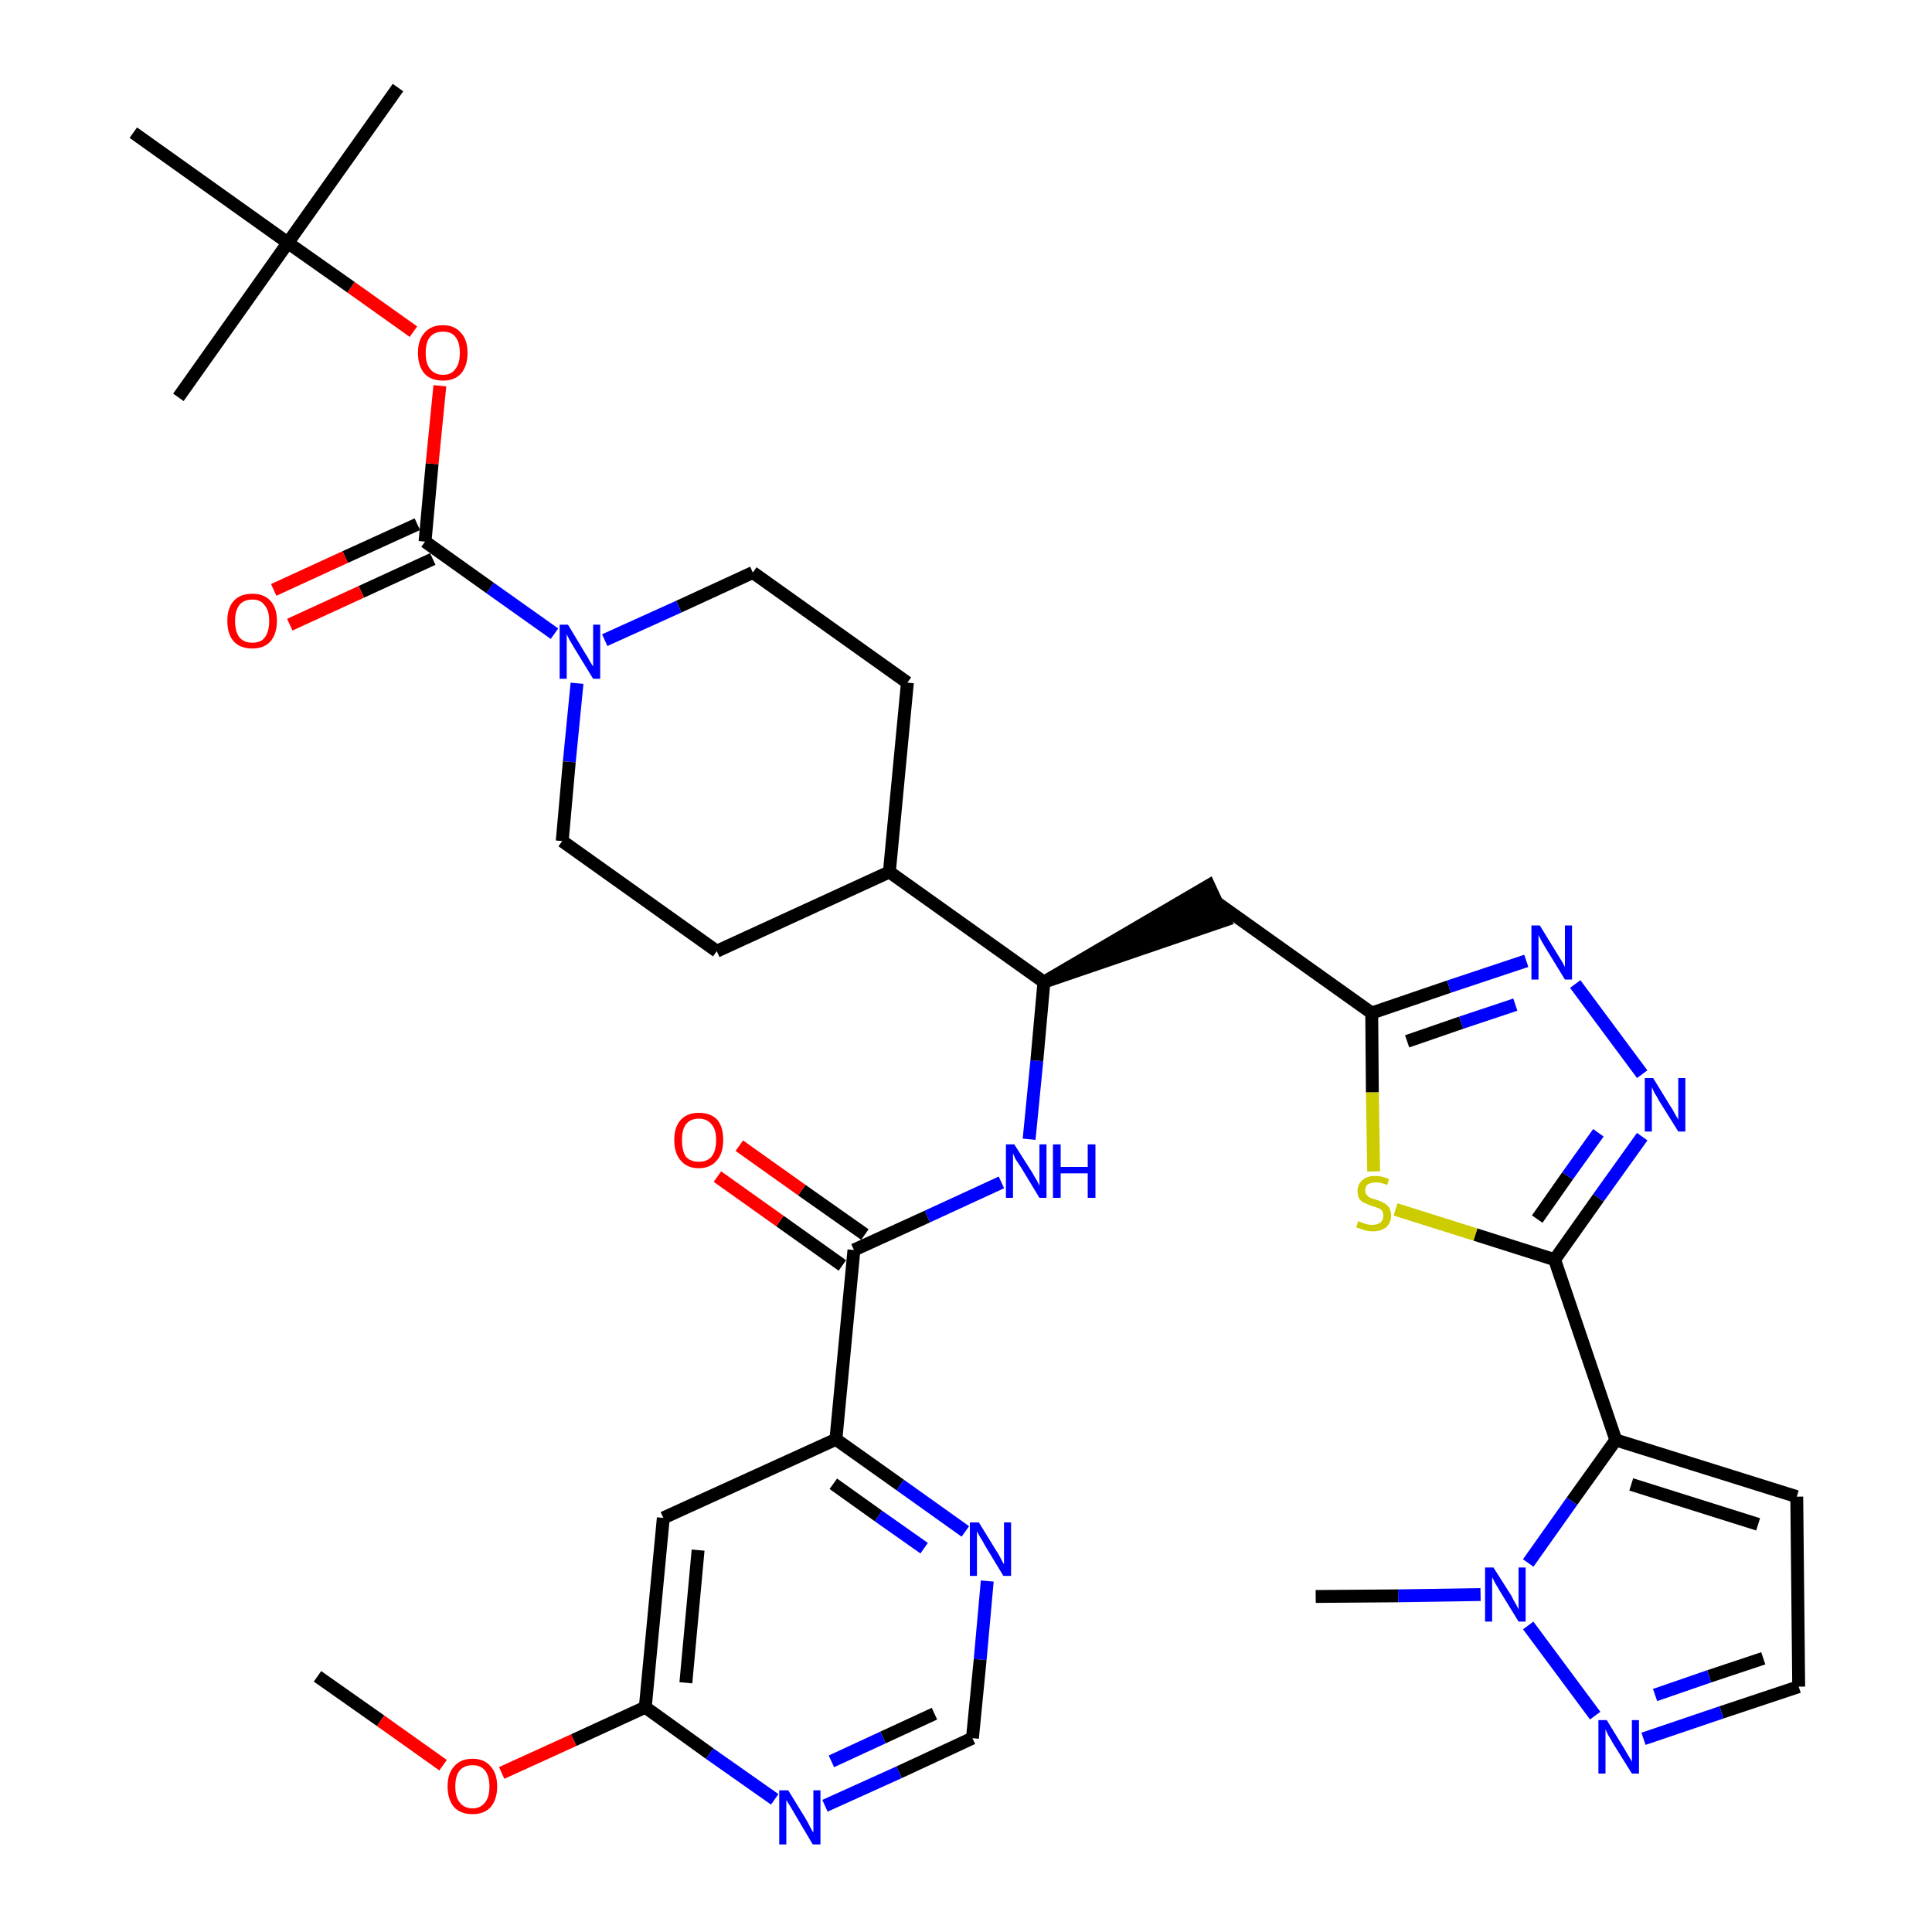 <?xml version='1.0' encoding='iso-8859-1'?>
<svg version='1.1' baseProfile='full'
              xmlns='http://www.w3.org/2000/svg'
                      xmlns:rdkit='http://www.rdkit.org/xml'
                      xmlns:xlink='http://www.w3.org/1999/xlink'
                  xml:space='preserve'
width='300px' height='300px' viewBox='0 0 300 300'>
<!-- END OF HEADER -->
<path class='bond-0 atom-0 atom-1' d='M 49.3,260.3 L 59.1,267.2' style='fill:none;fill-rule:evenodd;stroke:#000000;stroke-width:2.0px;stroke-linecap:butt;stroke-linejoin:miter;stroke-opacity:1' />
<path class='bond-0 atom-0 atom-1' d='M 59.1,267.2 L 68.8,274.1' style='fill:none;fill-rule:evenodd;stroke:#FF0000;stroke-width:2.0px;stroke-linecap:butt;stroke-linejoin:miter;stroke-opacity:1' />
<path class='bond-1 atom-1 atom-2' d='M 77.9,275.3 L 89.1,270.2' style='fill:none;fill-rule:evenodd;stroke:#FF0000;stroke-width:2.0px;stroke-linecap:butt;stroke-linejoin:miter;stroke-opacity:1' />
<path class='bond-1 atom-1 atom-2' d='M 89.1,270.2 L 100.2,265.1' style='fill:none;fill-rule:evenodd;stroke:#000000;stroke-width:2.0px;stroke-linecap:butt;stroke-linejoin:miter;stroke-opacity:1' />
<path class='bond-2 atom-2 atom-3' d='M 100.2,265.1 L 103.0,235.7' style='fill:none;fill-rule:evenodd;stroke:#000000;stroke-width:2.0px;stroke-linecap:butt;stroke-linejoin:miter;stroke-opacity:1' />
<path class='bond-2 atom-2 atom-3' d='M 106.5,261.3 L 108.4,240.7' style='fill:none;fill-rule:evenodd;stroke:#000000;stroke-width:2.0px;stroke-linecap:butt;stroke-linejoin:miter;stroke-opacity:1' />
<path class='bond-36 atom-36 atom-2' d='M 120.3,279.4 L 110.2,272.3' style='fill:none;fill-rule:evenodd;stroke:#0000FF;stroke-width:2.0px;stroke-linecap:butt;stroke-linejoin:miter;stroke-opacity:1' />
<path class='bond-36 atom-36 atom-2' d='M 110.2,272.3 L 100.2,265.1' style='fill:none;fill-rule:evenodd;stroke:#000000;stroke-width:2.0px;stroke-linecap:butt;stroke-linejoin:miter;stroke-opacity:1' />
<path class='bond-3 atom-3 atom-4' d='M 103.0,235.7 L 129.8,223.5' style='fill:none;fill-rule:evenodd;stroke:#000000;stroke-width:2.0px;stroke-linecap:butt;stroke-linejoin:miter;stroke-opacity:1' />
<path class='bond-4 atom-4 atom-5' d='M 129.8,223.5 L 132.6,194.1' style='fill:none;fill-rule:evenodd;stroke:#000000;stroke-width:2.0px;stroke-linecap:butt;stroke-linejoin:miter;stroke-opacity:1' />
<path class='bond-33 atom-4 atom-34' d='M 129.8,223.5 L 139.8,230.6' style='fill:none;fill-rule:evenodd;stroke:#000000;stroke-width:2.0px;stroke-linecap:butt;stroke-linejoin:miter;stroke-opacity:1' />
<path class='bond-33 atom-4 atom-34' d='M 139.8,230.6 L 149.9,237.8' style='fill:none;fill-rule:evenodd;stroke:#0000FF;stroke-width:2.0px;stroke-linecap:butt;stroke-linejoin:miter;stroke-opacity:1' />
<path class='bond-33 atom-4 atom-34' d='M 129.4,230.4 L 136.4,235.4' style='fill:none;fill-rule:evenodd;stroke:#000000;stroke-width:2.0px;stroke-linecap:butt;stroke-linejoin:miter;stroke-opacity:1' />
<path class='bond-33 atom-4 atom-34' d='M 136.4,235.4 L 143.5,240.4' style='fill:none;fill-rule:evenodd;stroke:#0000FF;stroke-width:2.0px;stroke-linecap:butt;stroke-linejoin:miter;stroke-opacity:1' />
<path class='bond-5 atom-5 atom-6' d='M 134.3,191.7 L 124.5,184.8' style='fill:none;fill-rule:evenodd;stroke:#000000;stroke-width:2.0px;stroke-linecap:butt;stroke-linejoin:miter;stroke-opacity:1' />
<path class='bond-5 atom-5 atom-6' d='M 124.5,184.8 L 114.8,177.9' style='fill:none;fill-rule:evenodd;stroke:#FF0000;stroke-width:2.0px;stroke-linecap:butt;stroke-linejoin:miter;stroke-opacity:1' />
<path class='bond-5 atom-5 atom-6' d='M 130.8,196.5 L 121.1,189.6' style='fill:none;fill-rule:evenodd;stroke:#000000;stroke-width:2.0px;stroke-linecap:butt;stroke-linejoin:miter;stroke-opacity:1' />
<path class='bond-5 atom-5 atom-6' d='M 121.1,189.6 L 111.4,182.7' style='fill:none;fill-rule:evenodd;stroke:#FF0000;stroke-width:2.0px;stroke-linecap:butt;stroke-linejoin:miter;stroke-opacity:1' />
<path class='bond-6 atom-5 atom-7' d='M 132.6,194.1 L 144.0,188.9' style='fill:none;fill-rule:evenodd;stroke:#000000;stroke-width:2.0px;stroke-linecap:butt;stroke-linejoin:miter;stroke-opacity:1' />
<path class='bond-6 atom-5 atom-7' d='M 144.0,188.9 L 155.5,183.6' style='fill:none;fill-rule:evenodd;stroke:#0000FF;stroke-width:2.0px;stroke-linecap:butt;stroke-linejoin:miter;stroke-opacity:1' />
<path class='bond-7 atom-7 atom-8' d='M 159.8,176.9 L 161.0,164.7' style='fill:none;fill-rule:evenodd;stroke:#0000FF;stroke-width:2.0px;stroke-linecap:butt;stroke-linejoin:miter;stroke-opacity:1' />
<path class='bond-7 atom-7 atom-8' d='M 161.0,164.7 L 162.1,152.5' style='fill:none;fill-rule:evenodd;stroke:#000000;stroke-width:2.0px;stroke-linecap:butt;stroke-linejoin:miter;stroke-opacity:1' />
<path class='bond-8 atom-8 atom-9' d='M 162.1,152.5 L 190.2,142.9 L 187.7,137.5 Z' style='fill:#000000;fill-rule:evenodd;fill-opacity:1;stroke:#000000;stroke-width:2.0px;stroke-linecap:butt;stroke-linejoin:miter;stroke-opacity:1;' />
<path class='bond-20 atom-8 atom-21' d='M 162.1,152.5 L 138.1,135.4' style='fill:none;fill-rule:evenodd;stroke:#000000;stroke-width:2.0px;stroke-linecap:butt;stroke-linejoin:miter;stroke-opacity:1' />
<path class='bond-9 atom-9 atom-10' d='M 189.0,140.2 L 213.0,157.3' style='fill:none;fill-rule:evenodd;stroke:#000000;stroke-width:2.0px;stroke-linecap:butt;stroke-linejoin:miter;stroke-opacity:1' />
<path class='bond-10 atom-10 atom-11' d='M 213.0,157.3 L 225.0,153.2' style='fill:none;fill-rule:evenodd;stroke:#000000;stroke-width:2.0px;stroke-linecap:butt;stroke-linejoin:miter;stroke-opacity:1' />
<path class='bond-10 atom-10 atom-11' d='M 225.0,153.2 L 237.0,149.2' style='fill:none;fill-rule:evenodd;stroke:#0000FF;stroke-width:2.0px;stroke-linecap:butt;stroke-linejoin:miter;stroke-opacity:1' />
<path class='bond-10 atom-10 atom-11' d='M 218.5,161.7 L 226.9,158.8' style='fill:none;fill-rule:evenodd;stroke:#000000;stroke-width:2.0px;stroke-linecap:butt;stroke-linejoin:miter;stroke-opacity:1' />
<path class='bond-10 atom-10 atom-11' d='M 226.9,158.8 L 235.3,156.0' style='fill:none;fill-rule:evenodd;stroke:#0000FF;stroke-width:2.0px;stroke-linecap:butt;stroke-linejoin:miter;stroke-opacity:1' />
<path class='bond-37 atom-20 atom-10' d='M 213.3,181.9 L 213.1,169.6' style='fill:none;fill-rule:evenodd;stroke:#CCCC00;stroke-width:2.0px;stroke-linecap:butt;stroke-linejoin:miter;stroke-opacity:1' />
<path class='bond-37 atom-20 atom-10' d='M 213.1,169.6 L 213.0,157.3' style='fill:none;fill-rule:evenodd;stroke:#000000;stroke-width:2.0px;stroke-linecap:butt;stroke-linejoin:miter;stroke-opacity:1' />
<path class='bond-11 atom-11 atom-12' d='M 244.6,152.8 L 255.0,166.8' style='fill:none;fill-rule:evenodd;stroke:#0000FF;stroke-width:2.0px;stroke-linecap:butt;stroke-linejoin:miter;stroke-opacity:1' />
<path class='bond-12 atom-12 atom-13' d='M 255.0,176.5 L 248.2,186.0' style='fill:none;fill-rule:evenodd;stroke:#0000FF;stroke-width:2.0px;stroke-linecap:butt;stroke-linejoin:miter;stroke-opacity:1' />
<path class='bond-12 atom-12 atom-13' d='M 248.2,186.0 L 241.4,195.6' style='fill:none;fill-rule:evenodd;stroke:#000000;stroke-width:2.0px;stroke-linecap:butt;stroke-linejoin:miter;stroke-opacity:1' />
<path class='bond-12 atom-12 atom-13' d='M 248.2,175.9 L 243.4,182.6' style='fill:none;fill-rule:evenodd;stroke:#0000FF;stroke-width:2.0px;stroke-linecap:butt;stroke-linejoin:miter;stroke-opacity:1' />
<path class='bond-12 atom-12 atom-13' d='M 243.4,182.6 L 238.7,189.3' style='fill:none;fill-rule:evenodd;stroke:#000000;stroke-width:2.0px;stroke-linecap:butt;stroke-linejoin:miter;stroke-opacity:1' />
<path class='bond-13 atom-13 atom-14' d='M 241.4,195.6 L 250.9,223.6' style='fill:none;fill-rule:evenodd;stroke:#000000;stroke-width:2.0px;stroke-linecap:butt;stroke-linejoin:miter;stroke-opacity:1' />
<path class='bond-19 atom-13 atom-20' d='M 241.4,195.6 L 229.1,191.7' style='fill:none;fill-rule:evenodd;stroke:#000000;stroke-width:2.0px;stroke-linecap:butt;stroke-linejoin:miter;stroke-opacity:1' />
<path class='bond-19 atom-13 atom-20' d='M 229.1,191.7 L 216.7,187.8' style='fill:none;fill-rule:evenodd;stroke:#CCCC00;stroke-width:2.0px;stroke-linecap:butt;stroke-linejoin:miter;stroke-opacity:1' />
<path class='bond-14 atom-14 atom-15' d='M 250.9,223.6 L 279.0,232.4' style='fill:none;fill-rule:evenodd;stroke:#000000;stroke-width:2.0px;stroke-linecap:butt;stroke-linejoin:miter;stroke-opacity:1' />
<path class='bond-14 atom-14 atom-15' d='M 253.3,230.5 L 273.0,236.7' style='fill:none;fill-rule:evenodd;stroke:#000000;stroke-width:2.0px;stroke-linecap:butt;stroke-linejoin:miter;stroke-opacity:1' />
<path class='bond-39 atom-18 atom-14' d='M 237.3,242.7 L 244.1,233.1' style='fill:none;fill-rule:evenodd;stroke:#0000FF;stroke-width:2.0px;stroke-linecap:butt;stroke-linejoin:miter;stroke-opacity:1' />
<path class='bond-39 atom-18 atom-14' d='M 244.1,233.1 L 250.9,223.6' style='fill:none;fill-rule:evenodd;stroke:#000000;stroke-width:2.0px;stroke-linecap:butt;stroke-linejoin:miter;stroke-opacity:1' />
<path class='bond-15 atom-15 atom-16' d='M 279.0,232.4 L 279.3,261.9' style='fill:none;fill-rule:evenodd;stroke:#000000;stroke-width:2.0px;stroke-linecap:butt;stroke-linejoin:miter;stroke-opacity:1' />
<path class='bond-16 atom-16 atom-17' d='M 279.3,261.9 L 267.3,265.9' style='fill:none;fill-rule:evenodd;stroke:#000000;stroke-width:2.0px;stroke-linecap:butt;stroke-linejoin:miter;stroke-opacity:1' />
<path class='bond-16 atom-16 atom-17' d='M 267.3,265.9 L 255.2,270.0' style='fill:none;fill-rule:evenodd;stroke:#0000FF;stroke-width:2.0px;stroke-linecap:butt;stroke-linejoin:miter;stroke-opacity:1' />
<path class='bond-16 atom-16 atom-17' d='M 273.8,257.5 L 265.4,260.3' style='fill:none;fill-rule:evenodd;stroke:#000000;stroke-width:2.0px;stroke-linecap:butt;stroke-linejoin:miter;stroke-opacity:1' />
<path class='bond-16 atom-16 atom-17' d='M 265.4,260.3 L 257.0,263.2' style='fill:none;fill-rule:evenodd;stroke:#0000FF;stroke-width:2.0px;stroke-linecap:butt;stroke-linejoin:miter;stroke-opacity:1' />
<path class='bond-17 atom-17 atom-18' d='M 247.7,266.4 L 237.3,252.4' style='fill:none;fill-rule:evenodd;stroke:#0000FF;stroke-width:2.0px;stroke-linecap:butt;stroke-linejoin:miter;stroke-opacity:1' />
<path class='bond-18 atom-18 atom-19' d='M 229.9,247.6 L 217.1,247.8' style='fill:none;fill-rule:evenodd;stroke:#0000FF;stroke-width:2.0px;stroke-linecap:butt;stroke-linejoin:miter;stroke-opacity:1' />
<path class='bond-18 atom-18 atom-19' d='M 217.1,247.8 L 204.3,247.9' style='fill:none;fill-rule:evenodd;stroke:#000000;stroke-width:2.0px;stroke-linecap:butt;stroke-linejoin:miter;stroke-opacity:1' />
<path class='bond-21 atom-21 atom-22' d='M 138.1,135.4 L 140.9,106.0' style='fill:none;fill-rule:evenodd;stroke:#000000;stroke-width:2.0px;stroke-linecap:butt;stroke-linejoin:miter;stroke-opacity:1' />
<path class='bond-38 atom-33 atom-21' d='M 111.3,147.7 L 138.1,135.4' style='fill:none;fill-rule:evenodd;stroke:#000000;stroke-width:2.0px;stroke-linecap:butt;stroke-linejoin:miter;stroke-opacity:1' />
<path class='bond-22 atom-22 atom-23' d='M 140.9,106.0 L 116.9,88.9' style='fill:none;fill-rule:evenodd;stroke:#000000;stroke-width:2.0px;stroke-linecap:butt;stroke-linejoin:miter;stroke-opacity:1' />
<path class='bond-23 atom-23 atom-24' d='M 116.9,88.9 L 105.4,94.2' style='fill:none;fill-rule:evenodd;stroke:#000000;stroke-width:2.0px;stroke-linecap:butt;stroke-linejoin:miter;stroke-opacity:1' />
<path class='bond-23 atom-23 atom-24' d='M 105.4,94.2 L 93.9,99.4' style='fill:none;fill-rule:evenodd;stroke:#0000FF;stroke-width:2.0px;stroke-linecap:butt;stroke-linejoin:miter;stroke-opacity:1' />
<path class='bond-24 atom-24 atom-25' d='M 86.1,98.4 L 76.1,91.3' style='fill:none;fill-rule:evenodd;stroke:#0000FF;stroke-width:2.0px;stroke-linecap:butt;stroke-linejoin:miter;stroke-opacity:1' />
<path class='bond-24 atom-24 atom-25' d='M 76.1,91.3 L 66.0,84.1' style='fill:none;fill-rule:evenodd;stroke:#000000;stroke-width:2.0px;stroke-linecap:butt;stroke-linejoin:miter;stroke-opacity:1' />
<path class='bond-31 atom-24 atom-32' d='M 89.6,106.1 L 88.4,118.3' style='fill:none;fill-rule:evenodd;stroke:#0000FF;stroke-width:2.0px;stroke-linecap:butt;stroke-linejoin:miter;stroke-opacity:1' />
<path class='bond-31 atom-24 atom-32' d='M 88.4,118.3 L 87.3,130.6' style='fill:none;fill-rule:evenodd;stroke:#000000;stroke-width:2.0px;stroke-linecap:butt;stroke-linejoin:miter;stroke-opacity:1' />
<path class='bond-25 atom-25 atom-26' d='M 64.8,81.4 L 53.6,86.5' style='fill:none;fill-rule:evenodd;stroke:#000000;stroke-width:2.0px;stroke-linecap:butt;stroke-linejoin:miter;stroke-opacity:1' />
<path class='bond-25 atom-25 atom-26' d='M 53.6,86.5 L 42.5,91.6' style='fill:none;fill-rule:evenodd;stroke:#FF0000;stroke-width:2.0px;stroke-linecap:butt;stroke-linejoin:miter;stroke-opacity:1' />
<path class='bond-25 atom-25 atom-26' d='M 67.2,86.8 L 56.1,91.9' style='fill:none;fill-rule:evenodd;stroke:#000000;stroke-width:2.0px;stroke-linecap:butt;stroke-linejoin:miter;stroke-opacity:1' />
<path class='bond-25 atom-25 atom-26' d='M 56.1,91.9 L 45.0,97.0' style='fill:none;fill-rule:evenodd;stroke:#FF0000;stroke-width:2.0px;stroke-linecap:butt;stroke-linejoin:miter;stroke-opacity:1' />
<path class='bond-26 atom-25 atom-27' d='M 66.0,84.1 L 67.1,72.0' style='fill:none;fill-rule:evenodd;stroke:#000000;stroke-width:2.0px;stroke-linecap:butt;stroke-linejoin:miter;stroke-opacity:1' />
<path class='bond-26 atom-25 atom-27' d='M 67.1,72.0 L 68.3,59.9' style='fill:none;fill-rule:evenodd;stroke:#FF0000;stroke-width:2.0px;stroke-linecap:butt;stroke-linejoin:miter;stroke-opacity:1' />
<path class='bond-27 atom-27 atom-28' d='M 64.2,51.5 L 54.5,44.6' style='fill:none;fill-rule:evenodd;stroke:#FF0000;stroke-width:2.0px;stroke-linecap:butt;stroke-linejoin:miter;stroke-opacity:1' />
<path class='bond-27 atom-27 atom-28' d='M 54.5,44.6 L 44.7,37.7' style='fill:none;fill-rule:evenodd;stroke:#000000;stroke-width:2.0px;stroke-linecap:butt;stroke-linejoin:miter;stroke-opacity:1' />
<path class='bond-28 atom-28 atom-29' d='M 44.7,37.7 L 61.8,13.6' style='fill:none;fill-rule:evenodd;stroke:#000000;stroke-width:2.0px;stroke-linecap:butt;stroke-linejoin:miter;stroke-opacity:1' />
<path class='bond-29 atom-28 atom-30' d='M 44.7,37.7 L 27.7,61.7' style='fill:none;fill-rule:evenodd;stroke:#000000;stroke-width:2.0px;stroke-linecap:butt;stroke-linejoin:miter;stroke-opacity:1' />
<path class='bond-30 atom-28 atom-31' d='M 44.7,37.7 L 20.7,20.6' style='fill:none;fill-rule:evenodd;stroke:#000000;stroke-width:2.0px;stroke-linecap:butt;stroke-linejoin:miter;stroke-opacity:1' />
<path class='bond-32 atom-32 atom-33' d='M 87.3,130.6 L 111.3,147.7' style='fill:none;fill-rule:evenodd;stroke:#000000;stroke-width:2.0px;stroke-linecap:butt;stroke-linejoin:miter;stroke-opacity:1' />
<path class='bond-34 atom-34 atom-35' d='M 153.3,245.5 L 152.2,257.7' style='fill:none;fill-rule:evenodd;stroke:#0000FF;stroke-width:2.0px;stroke-linecap:butt;stroke-linejoin:miter;stroke-opacity:1' />
<path class='bond-34 atom-34 atom-35' d='M 152.2,257.7 L 151.0,269.9' style='fill:none;fill-rule:evenodd;stroke:#000000;stroke-width:2.0px;stroke-linecap:butt;stroke-linejoin:miter;stroke-opacity:1' />
<path class='bond-35 atom-35 atom-36' d='M 151.0,269.9 L 139.6,275.2' style='fill:none;fill-rule:evenodd;stroke:#000000;stroke-width:2.0px;stroke-linecap:butt;stroke-linejoin:miter;stroke-opacity:1' />
<path class='bond-35 atom-35 atom-36' d='M 139.6,275.2 L 128.1,280.4' style='fill:none;fill-rule:evenodd;stroke:#0000FF;stroke-width:2.0px;stroke-linecap:butt;stroke-linejoin:miter;stroke-opacity:1' />
<path class='bond-35 atom-35 atom-36' d='M 145.1,266.1 L 137.1,269.8' style='fill:none;fill-rule:evenodd;stroke:#000000;stroke-width:2.0px;stroke-linecap:butt;stroke-linejoin:miter;stroke-opacity:1' />
<path class='bond-35 atom-35 atom-36' d='M 137.1,269.8 L 129.1,273.5' style='fill:none;fill-rule:evenodd;stroke:#0000FF;stroke-width:2.0px;stroke-linecap:butt;stroke-linejoin:miter;stroke-opacity:1' />
<path  class='atom-1' d='M 69.5 277.4
Q 69.5 275.4, 70.5 274.3
Q 71.5 273.1, 73.4 273.1
Q 75.2 273.1, 76.2 274.3
Q 77.2 275.4, 77.2 277.4
Q 77.2 279.4, 76.2 280.6
Q 75.2 281.7, 73.4 281.7
Q 71.5 281.7, 70.5 280.6
Q 69.5 279.4, 69.5 277.4
M 73.4 280.8
Q 74.6 280.8, 75.3 279.9
Q 76.0 279.1, 76.0 277.4
Q 76.0 275.8, 75.3 274.9
Q 74.6 274.1, 73.4 274.1
Q 72.1 274.1, 71.4 274.9
Q 70.7 275.7, 70.7 277.4
Q 70.7 279.1, 71.4 279.9
Q 72.1 280.8, 73.4 280.8
' fill='#FF0000'/>
<path  class='atom-6' d='M 104.7 177.0
Q 104.7 175.0, 105.7 173.9
Q 106.7 172.8, 108.5 172.8
Q 110.4 172.8, 111.4 173.9
Q 112.3 175.0, 112.3 177.0
Q 112.3 179.1, 111.3 180.2
Q 110.3 181.4, 108.5 181.4
Q 106.7 181.4, 105.7 180.2
Q 104.7 179.1, 104.7 177.0
M 108.5 180.4
Q 109.8 180.4, 110.5 179.6
Q 111.2 178.7, 111.2 177.0
Q 111.2 175.4, 110.5 174.6
Q 109.8 173.7, 108.5 173.7
Q 107.2 173.7, 106.5 174.6
Q 105.9 175.4, 105.9 177.0
Q 105.9 178.7, 106.5 179.6
Q 107.2 180.4, 108.5 180.4
' fill='#FF0000'/>
<path  class='atom-7' d='M 157.5 177.7
L 160.3 182.1
Q 160.5 182.5, 161.0 183.3
Q 161.4 184.1, 161.4 184.1
L 161.4 177.7
L 162.5 177.7
L 162.5 186.0
L 161.4 186.0
L 158.5 181.2
Q 158.1 180.6, 157.7 180.0
Q 157.4 179.3, 157.3 179.1
L 157.3 186.0
L 156.2 186.0
L 156.2 177.7
L 157.5 177.7
' fill='#0000FF'/>
<path  class='atom-7' d='M 163.5 177.7
L 164.7 177.7
L 164.7 181.2
L 168.9 181.2
L 168.9 177.7
L 170.1 177.7
L 170.1 186.0
L 168.9 186.0
L 168.9 182.2
L 164.7 182.2
L 164.7 186.0
L 163.5 186.0
L 163.5 177.7
' fill='#0000FF'/>
<path  class='atom-11' d='M 239.1 143.7
L 241.8 148.1
Q 242.1 148.6, 242.6 149.4
Q 243.0 150.1, 243.0 150.2
L 243.0 143.7
L 244.1 143.7
L 244.1 152.1
L 243.0 152.1
L 240.0 147.2
Q 239.7 146.7, 239.3 146.0
Q 239.0 145.4, 238.9 145.2
L 238.9 152.1
L 237.8 152.1
L 237.8 143.7
L 239.1 143.7
' fill='#0000FF'/>
<path  class='atom-12' d='M 256.7 167.4
L 259.4 171.8
Q 259.7 172.2, 260.1 173.0
Q 260.6 173.8, 260.6 173.9
L 260.6 167.4
L 261.7 167.4
L 261.7 175.7
L 260.6 175.7
L 257.6 170.9
Q 257.3 170.3, 256.9 169.7
Q 256.6 169.0, 256.5 168.8
L 256.5 175.7
L 255.4 175.7
L 255.4 167.4
L 256.7 167.4
' fill='#0000FF'/>
<path  class='atom-17' d='M 249.5 267.1
L 252.2 271.5
Q 252.5 272.0, 252.9 272.7
Q 253.4 273.5, 253.4 273.6
L 253.4 267.1
L 254.5 267.1
L 254.5 275.4
L 253.4 275.4
L 250.4 270.6
Q 250.1 270.0, 249.7 269.4
Q 249.4 268.7, 249.3 268.5
L 249.3 275.4
L 248.2 275.4
L 248.2 267.1
L 249.5 267.1
' fill='#0000FF'/>
<path  class='atom-18' d='M 231.9 243.4
L 234.7 247.8
Q 234.9 248.3, 235.4 249.1
Q 235.8 249.9, 235.8 249.9
L 235.8 243.4
L 236.9 243.4
L 236.9 251.8
L 235.8 251.8
L 232.8 246.9
Q 232.5 246.4, 232.1 245.7
Q 231.8 245.1, 231.7 244.9
L 231.7 251.8
L 230.6 251.8
L 230.6 243.4
L 231.9 243.4
' fill='#0000FF'/>
<path  class='atom-20' d='M 210.9 189.6
Q 211.0 189.7, 211.4 189.8
Q 211.8 190.0, 212.2 190.1
Q 212.7 190.2, 213.1 190.2
Q 213.9 190.2, 214.4 189.8
Q 214.8 189.4, 214.8 188.8
Q 214.8 188.3, 214.6 188.0
Q 214.4 187.7, 214.0 187.6
Q 213.6 187.4, 213.1 187.3
Q 212.3 187.0, 211.9 186.8
Q 211.4 186.6, 211.1 186.2
Q 210.8 185.7, 210.8 185.0
Q 210.8 183.9, 211.5 183.3
Q 212.2 182.6, 213.6 182.6
Q 214.6 182.6, 215.7 183.1
L 215.4 184.0
Q 214.4 183.6, 213.7 183.6
Q 212.9 183.6, 212.4 183.9
Q 212.0 184.2, 212.0 184.8
Q 212.0 185.3, 212.2 185.5
Q 212.4 185.8, 212.8 186.0
Q 213.1 186.1, 213.7 186.3
Q 214.4 186.5, 214.9 186.8
Q 215.3 187.0, 215.7 187.5
Q 216.0 188.0, 216.0 188.8
Q 216.0 189.9, 215.2 190.6
Q 214.4 191.2, 213.2 191.2
Q 212.4 191.2, 211.8 191.0
Q 211.3 190.8, 210.6 190.6
L 210.9 189.6
' fill='#CCCC00'/>
<path  class='atom-24' d='M 88.2 97.0
L 90.9 101.5
Q 91.2 101.9, 91.6 102.7
Q 92.1 103.5, 92.1 103.5
L 92.1 97.0
L 93.2 97.0
L 93.2 105.4
L 92.1 105.4
L 89.1 100.5
Q 88.8 100.0, 88.4 99.3
Q 88.1 98.7, 88.0 98.5
L 88.0 105.4
L 86.9 105.4
L 86.9 97.0
L 88.2 97.0
' fill='#0000FF'/>
<path  class='atom-26' d='M 35.3 96.4
Q 35.3 94.4, 36.3 93.3
Q 37.3 92.2, 39.2 92.2
Q 41.0 92.2, 42.0 93.3
Q 43.0 94.4, 43.0 96.4
Q 43.0 98.4, 42.0 99.6
Q 41.0 100.7, 39.2 100.7
Q 37.3 100.7, 36.3 99.6
Q 35.3 98.5, 35.3 96.4
M 39.2 99.8
Q 40.5 99.8, 41.1 99.0
Q 41.8 98.1, 41.8 96.4
Q 41.8 94.8, 41.1 94.0
Q 40.5 93.1, 39.2 93.1
Q 37.9 93.1, 37.2 93.9
Q 36.5 94.8, 36.5 96.4
Q 36.5 98.1, 37.2 99.0
Q 37.9 99.8, 39.2 99.8
' fill='#FF0000'/>
<path  class='atom-27' d='M 64.9 54.8
Q 64.9 52.8, 65.9 51.7
Q 66.9 50.5, 68.8 50.5
Q 70.6 50.5, 71.6 51.7
Q 72.6 52.8, 72.6 54.8
Q 72.6 56.8, 71.6 58.0
Q 70.6 59.1, 68.8 59.1
Q 66.9 59.1, 65.9 58.0
Q 64.9 56.8, 64.9 54.8
M 68.8 58.2
Q 70.1 58.2, 70.7 57.3
Q 71.4 56.5, 71.4 54.8
Q 71.4 53.1, 70.7 52.3
Q 70.1 51.5, 68.8 51.5
Q 67.5 51.5, 66.8 52.3
Q 66.1 53.1, 66.1 54.8
Q 66.1 56.5, 66.8 57.3
Q 67.5 58.2, 68.8 58.2
' fill='#FF0000'/>
<path  class='atom-34' d='M 152.0 236.4
L 154.7 240.8
Q 155.0 241.2, 155.4 242.0
Q 155.8 242.8, 155.9 242.9
L 155.9 236.4
L 157.0 236.4
L 157.0 244.7
L 155.8 244.7
L 152.9 239.9
Q 152.6 239.3, 152.2 238.7
Q 151.8 238.0, 151.7 237.8
L 151.7 244.7
L 150.6 244.7
L 150.6 236.4
L 152.0 236.4
' fill='#0000FF'/>
<path  class='atom-36' d='M 122.4 278.0
L 125.1 282.4
Q 125.4 282.9, 125.8 283.7
Q 126.2 284.5, 126.3 284.5
L 126.3 278.0
L 127.4 278.0
L 127.4 286.4
L 126.2 286.4
L 123.3 281.5
Q 123.0 281.0, 122.6 280.3
Q 122.2 279.7, 122.1 279.5
L 122.1 286.4
L 121.0 286.4
L 121.0 278.0
L 122.4 278.0
' fill='#0000FF'/>
</svg>
